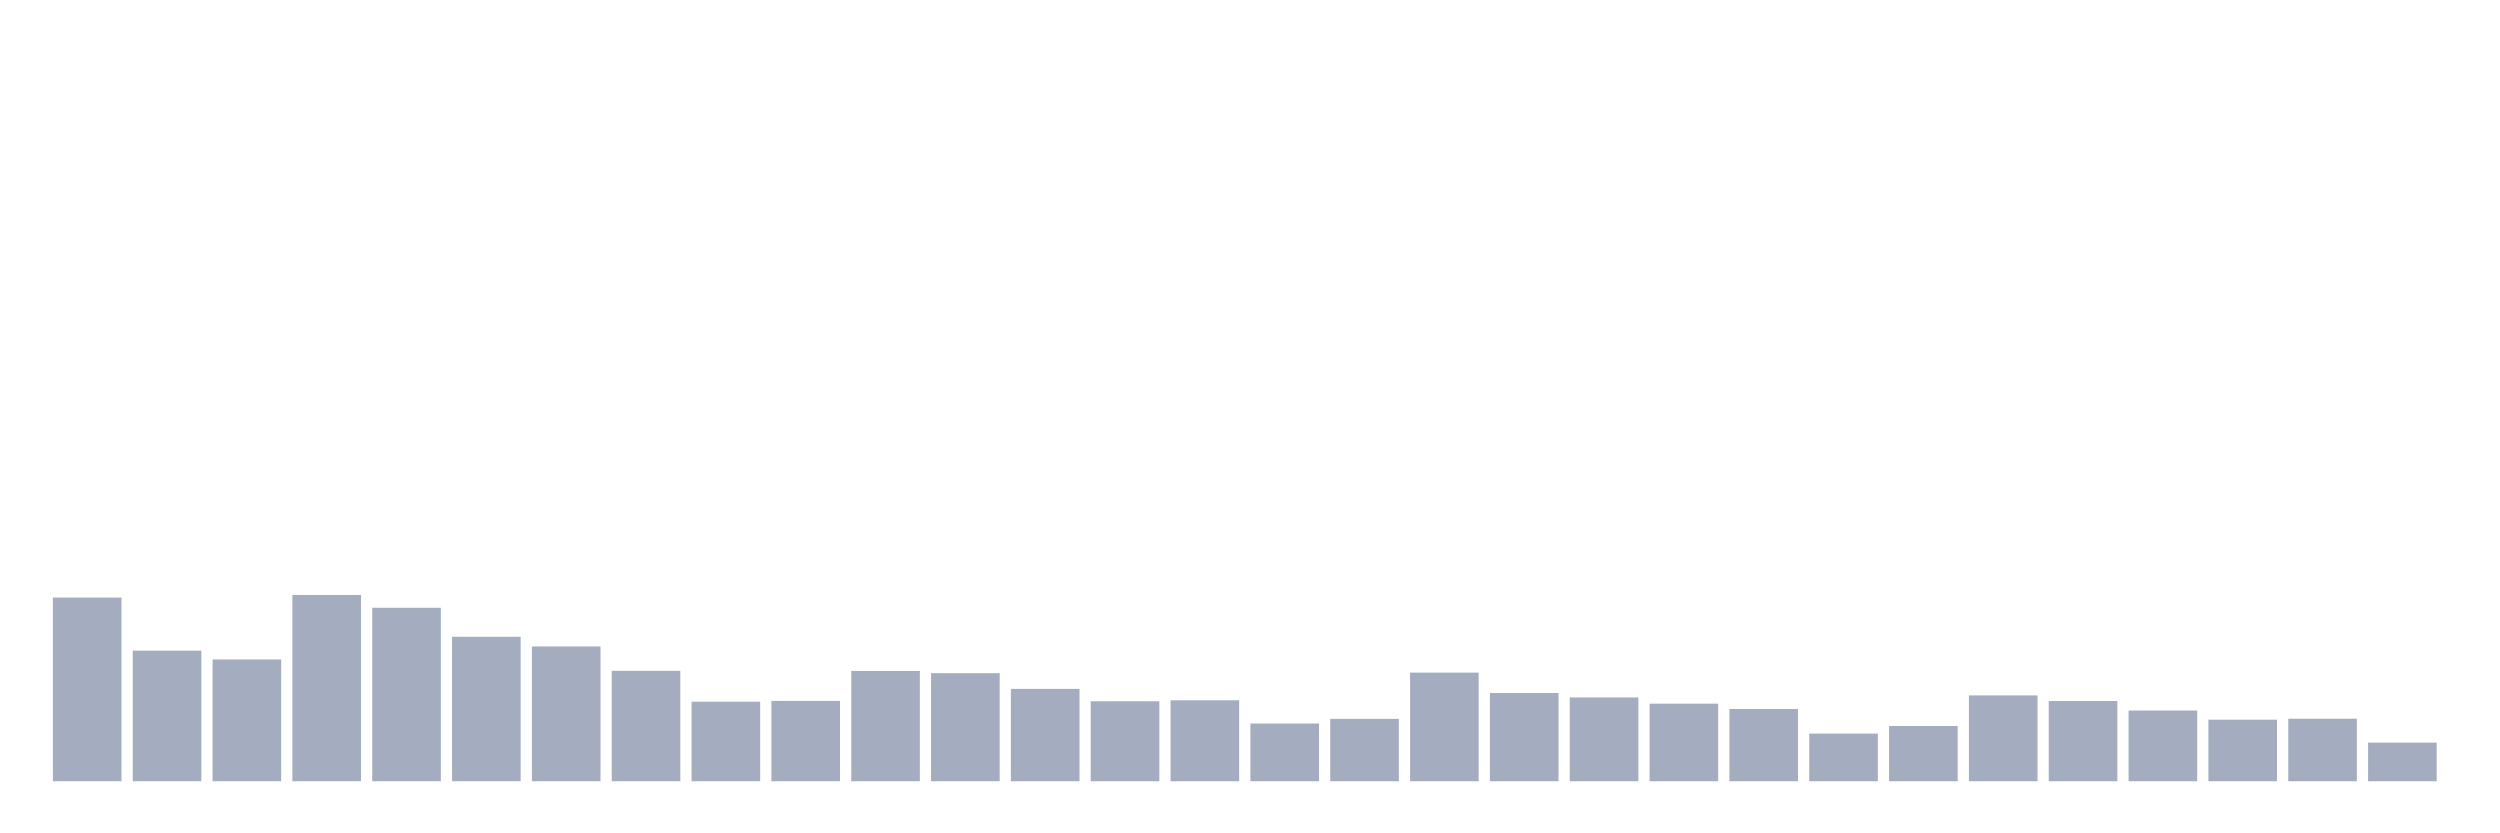 <svg xmlns="http://www.w3.org/2000/svg" viewBox="0 0 480 160"><g transform="translate(10,10)"><rect class="bar" x="0.153" width="13.175" y="104.727" height="35.273" fill="rgb(164,173,192)"></rect><rect class="bar" x="15.482" width="13.175" y="114.924" height="25.076" fill="rgb(164,173,192)"></rect><rect class="bar" x="30.81" width="13.175" y="116.615" height="23.385" fill="rgb(164,173,192)"></rect><rect class="bar" x="46.138" width="13.175" y="104.231" height="35.769" fill="rgb(164,173,192)"></rect><rect class="bar" x="61.466" width="13.175" y="106.691" height="33.309" fill="rgb(164,173,192)"></rect><rect class="bar" x="76.794" width="13.175" y="112.26" height="27.74" fill="rgb(164,173,192)"></rect><rect class="bar" x="92.123" width="13.175" y="114.122" height="25.878" fill="rgb(164,173,192)"></rect><rect class="bar" x="107.451" width="13.175" y="118.802" height="21.198" fill="rgb(164,173,192)"></rect><rect class="bar" x="122.779" width="13.175" y="124.729" height="15.271" fill="rgb(164,173,192)"></rect><rect class="bar" x="138.107" width="13.175" y="124.575" height="15.425" fill="rgb(164,173,192)"></rect><rect class="bar" x="153.436" width="13.175" y="118.819" height="21.181" fill="rgb(164,173,192)"></rect><rect class="bar" x="168.764" width="13.175" y="119.246" height="20.754" fill="rgb(164,173,192)"></rect><rect class="bar" x="184.092" width="13.175" y="122.269" height="17.731" fill="rgb(164,173,192)"></rect><rect class="bar" x="199.42" width="13.175" y="124.644" height="15.356" fill="rgb(164,173,192)"></rect><rect class="bar" x="214.748" width="13.175" y="124.456" height="15.544" fill="rgb(164,173,192)"></rect><rect class="bar" x="230.077" width="13.175" y="128.914" height="11.086" fill="rgb(164,173,192)"></rect><rect class="bar" x="245.405" width="13.175" y="128.026" height="11.974" fill="rgb(164,173,192)"></rect><rect class="bar" x="260.733" width="13.175" y="119.143" height="20.857" fill="rgb(164,173,192)"></rect><rect class="bar" x="276.061" width="13.175" y="123.055" height="16.945" fill="rgb(164,173,192)"></rect><rect class="bar" x="291.39" width="13.175" y="123.909" height="16.091" fill="rgb(164,173,192)"></rect><rect class="bar" x="306.718" width="13.175" y="125.105" height="14.895" fill="rgb(164,173,192)"></rect><rect class="bar" x="322.046" width="13.175" y="126.13" height="13.87" fill="rgb(164,173,192)"></rect><rect class="bar" x="337.374" width="13.175" y="130.844" height="9.156" fill="rgb(164,173,192)"></rect><rect class="bar" x="352.702" width="13.175" y="129.392" height="10.608" fill="rgb(164,173,192)"></rect><rect class="bar" x="368.031" width="13.175" y="123.516" height="16.484" fill="rgb(164,173,192)"></rect><rect class="bar" x="383.359" width="13.175" y="124.592" height="15.408" fill="rgb(164,173,192)"></rect><rect class="bar" x="398.687" width="13.175" y="126.42" height="13.58" fill="rgb(164,173,192)"></rect><rect class="bar" x="414.015" width="13.175" y="128.18" height="11.82" fill="rgb(164,173,192)"></rect><rect class="bar" x="429.344" width="13.175" y="127.992" height="12.008" fill="rgb(164,173,192)"></rect><rect class="bar" x="444.672" width="13.175" y="132.587" height="7.413" fill="rgb(164,173,192)"></rect></g></svg>